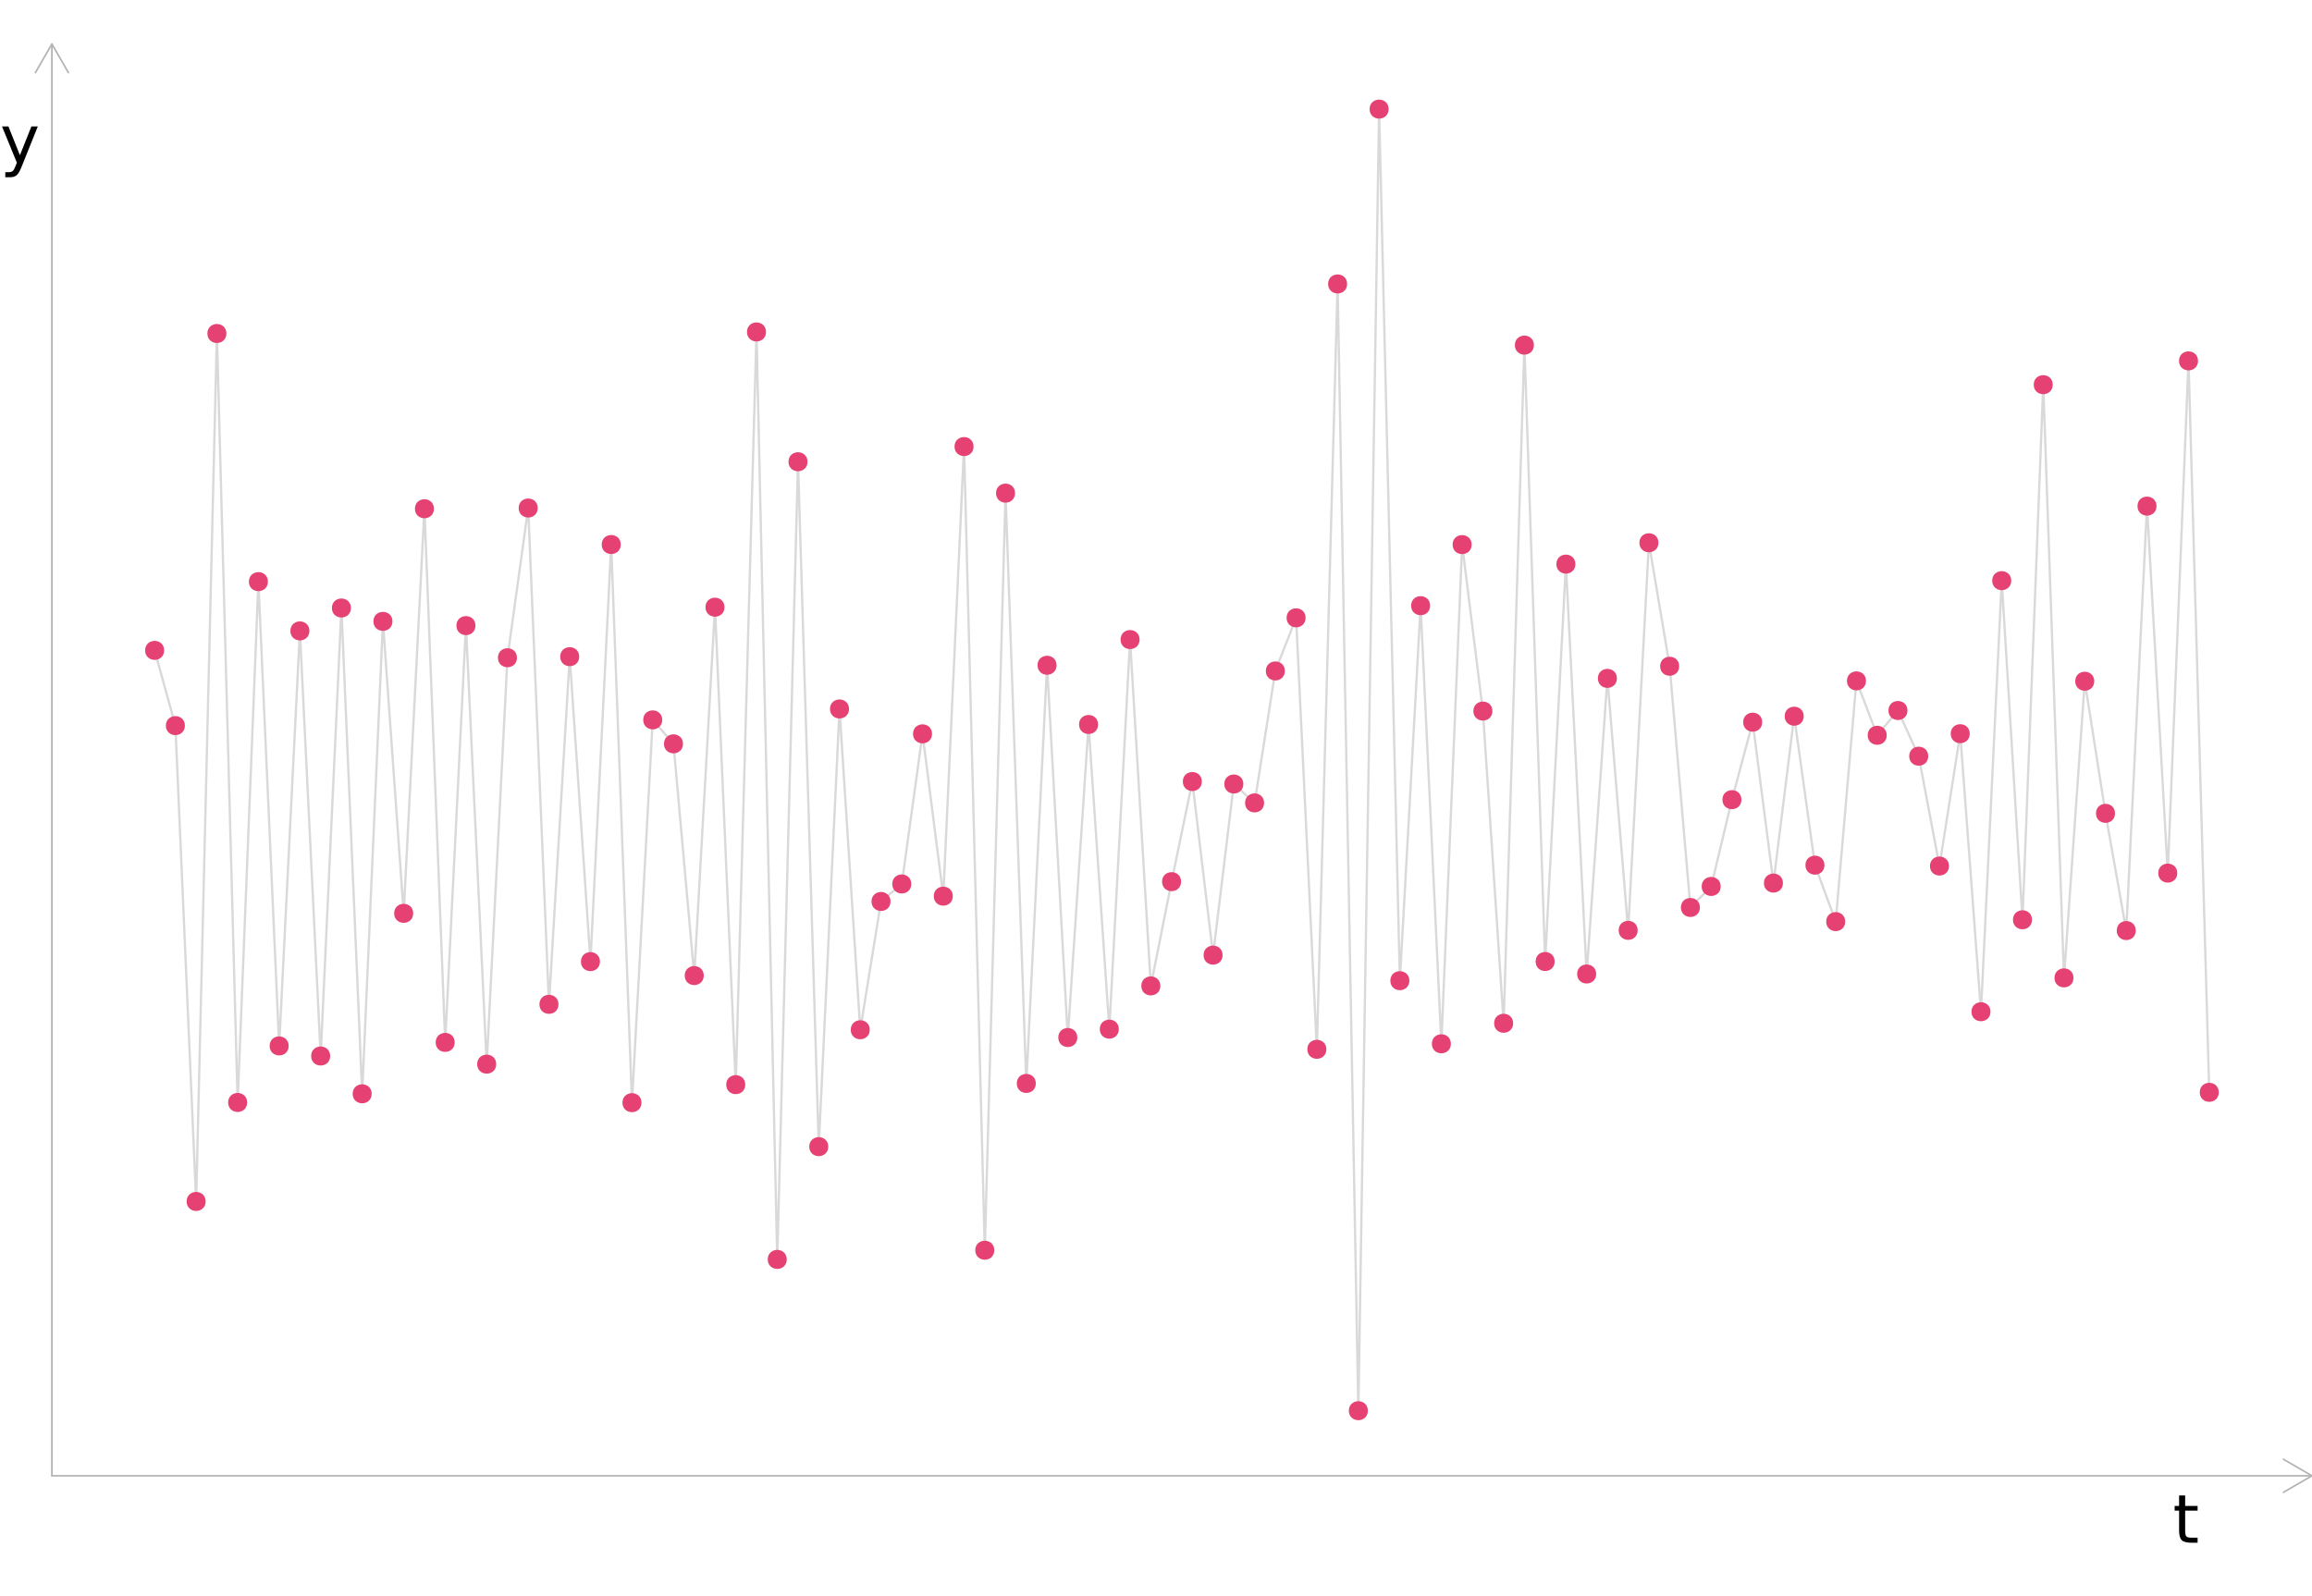 <?xml version="1.0" encoding="UTF-8"?>
<svg xmlns="http://www.w3.org/2000/svg" xmlns:xlink="http://www.w3.org/1999/xlink" width="756pt" height="522pt" viewBox="0 0 756 522" version="1.1">
<defs>
<g>
<symbol overflow="visible" id="glyph0-0">
<path style="stroke:none;" d="M 1.094 3.891 L 1.094 -15.516 L 12.094 -15.516 L 12.094 3.891 Z M 2.328 2.672 L 10.875 2.672 L 10.875 -14.281 L 2.328 -14.281 Z M 2.328 2.672 "/>
</symbol>
<symbol overflow="visible" id="glyph0-1">
<path style="stroke:none;" d="M 4.031 -15.453 L 4.031 -12.031 L 8.094 -12.031 L 8.094 -10.5 L 4.031 -10.5 L 4.031 -3.969 C 4.031 -2.988 4.16 -2.359 4.422 -2.078 C 4.691 -1.797 5.238 -1.656 6.062 -1.656 L 8.094 -1.656 L 8.094 0 L 6.062 0 C 4.539 0 3.488 -0.281 2.906 -0.844 C 2.332 -1.414 2.047 -2.457 2.047 -3.969 L 2.047 -10.5 L 0.594 -10.5 L 0.594 -12.031 L 2.047 -12.031 L 2.047 -15.453 Z M 4.031 -15.453 "/>
</symbol>
<symbol overflow="visible" id="glyph0-2">
<path style="stroke:none;" d="M 7.078 1.125 C 6.516 2.551 5.969 3.484 5.438 3.922 C 4.914 4.359 4.207 4.578 3.312 4.578 L 1.734 4.578 L 1.734 2.922 L 2.906 2.922 C 3.445 2.922 3.867 2.789 4.172 2.531 C 4.473 2.281 4.805 1.672 5.172 0.703 L 5.516 -0.188 L 0.656 -12.031 L 2.75 -12.031 L 6.516 -2.625 L 10.266 -12.031 L 12.359 -12.031 Z M 7.078 1.125 "/>
</symbol>
</g>
</defs>
<g id="surface21">
<rect x="0" y="0" width="756" height="522" style="fill:rgb(100%,100%,100%);fill-opacity:1;stroke:none;"/>
<path style="fill:none;stroke-width:0.747;stroke-linecap:butt;stroke-linejoin:round;stroke:rgb(85.098%,85.098%,85.098%);stroke-opacity:1;stroke-miterlimit:10;" d="M 50.562 212.695 L 57.348 237.297 L 64.137 392.91 L 70.922 109.062 L 77.707 360.539 L 84.492 190.219 L 91.281 342.051 L 98.066 206.324 L 104.852 345.352 L 111.641 198.832 L 118.426 357.707 L 125.211 203.211 L 132 298.691 L 138.785 166.375 L 145.57 340.898 L 152.355 204.594 L 159.145 348.004 L 165.93 215.098 L 172.715 166.141 L 179.504 328.445 L 186.289 214.746 L 193.074 314.48 L 199.859 178.074 L 206.648 360.605 L 213.434 235.426 L 220.219 243.254 L 227.008 319.039 L 233.793 198.57 L 240.578 354.711 L 247.367 108.559 L 254.152 411.863 L 260.938 151.008 L 267.723 374.988 L 274.512 231.852 L 281.297 336.762 L 288.082 294.809 L 294.871 289.086 L 301.656 239.996 L 308.441 293.07 L 315.23 146.043 L 322.016 408.859 L 328.801 161.273 L 335.586 354.316 L 342.375 217.562 L 349.16 339.305 L 355.945 236.93 L 362.734 336.562 L 369.52 209.16 L 376.305 322.426 L 383.094 288.328 L 389.879 255.59 L 396.664 312.355 L 403.449 256.398 L 410.238 262.574 L 417.023 219.426 L 423.809 202.047 L 430.598 343.156 L 437.383 92.859 L 444.168 461.348 L 450.953 35.684 L 457.742 320.715 L 464.527 198.082 L 471.312 341.352 L 478.102 178.102 L 484.887 232.539 L 491.672 334.641 L 498.461 112.863 L 505.246 314.445 L 512.031 184.484 L 518.816 318.527 L 525.605 221.848 L 532.391 304.25 L 539.176 177.5 L 545.965 217.887 L 552.75 296.773 L 559.535 289.895 L 566.324 261.512 L 573.109 236.176 L 579.895 288.793 L 586.68 234.219 L 593.469 282.934 L 600.254 301.398 L 607.039 222.668 L 613.828 240.457 L 620.613 232.359 L 627.398 247.297 L 634.188 283.223 L 640.973 239.949 L 647.758 330.871 L 654.543 189.895 L 661.332 300.793 L 668.117 125.801 L 674.902 319.801 L 681.691 222.785 L 688.477 265.992 L 695.262 304.328 L 702.047 165.516 L 708.836 285.539 L 715.621 118.02 L 722.406 357.223 "/>
<path style="fill-rule:nonzero;fill:rgb(90.196%,25.49%,45.098%);fill-opacity:1;stroke-width:0.709;stroke-linecap:round;stroke-linejoin:round;stroke:rgb(90.196%,25.49%,45.098%);stroke-opacity:1;stroke-miterlimit:10;" d="M 53.316 212.695 C 53.316 216.371 47.809 216.371 47.809 212.695 C 47.809 209.023 53.316 209.023 53.316 212.695 "/>
<path style="fill-rule:nonzero;fill:rgb(90.196%,25.49%,45.098%);fill-opacity:1;stroke-width:0.709;stroke-linecap:round;stroke-linejoin:round;stroke:rgb(90.196%,25.49%,45.098%);stroke-opacity:1;stroke-miterlimit:10;" d="M 60.105 237.297 C 60.105 240.969 54.594 240.969 54.594 237.297 C 54.594 233.625 60.105 233.625 60.105 237.297 "/>
<path style="fill-rule:nonzero;fill:rgb(90.196%,25.49%,45.098%);fill-opacity:1;stroke-width:0.709;stroke-linecap:round;stroke-linejoin:round;stroke:rgb(90.196%,25.49%,45.098%);stroke-opacity:1;stroke-miterlimit:10;" d="M 66.891 392.91 C 66.891 396.586 61.379 396.586 61.379 392.91 C 61.379 389.238 66.891 389.238 66.891 392.91 "/>
<path style="fill-rule:nonzero;fill:rgb(90.196%,25.49%,45.098%);fill-opacity:1;stroke-width:0.709;stroke-linecap:round;stroke-linejoin:round;stroke:rgb(90.196%,25.49%,45.098%);stroke-opacity:1;stroke-miterlimit:10;" d="M 73.676 109.062 C 73.676 112.734 68.168 112.734 68.168 109.062 C 68.168 105.391 73.676 105.391 73.676 109.062 "/>
<path style="fill-rule:nonzero;fill:rgb(90.196%,25.49%,45.098%);fill-opacity:1;stroke-width:0.709;stroke-linecap:round;stroke-linejoin:round;stroke:rgb(90.196%,25.49%,45.098%);stroke-opacity:1;stroke-miterlimit:10;" d="M 80.461 360.539 C 80.461 364.215 74.953 364.215 74.953 360.539 C 74.953 356.867 80.461 356.867 80.461 360.539 "/>
<path style="fill-rule:nonzero;fill:rgb(90.196%,25.49%,45.098%);fill-opacity:1;stroke-width:0.709;stroke-linecap:round;stroke-linejoin:round;stroke:rgb(90.196%,25.49%,45.098%);stroke-opacity:1;stroke-miterlimit:10;" d="M 87.25 190.219 C 87.25 193.891 81.738 193.891 81.738 190.219 C 81.738 186.547 87.25 186.547 87.25 190.219 "/>
<path style="fill-rule:nonzero;fill:rgb(90.196%,25.49%,45.098%);fill-opacity:1;stroke-width:0.709;stroke-linecap:round;stroke-linejoin:round;stroke:rgb(90.196%,25.49%,45.098%);stroke-opacity:1;stroke-miterlimit:10;" d="M 94.035 342.051 C 94.035 345.723 88.523 345.723 88.523 342.051 C 88.523 338.379 94.035 338.379 94.035 342.051 "/>
<path style="fill-rule:nonzero;fill:rgb(90.196%,25.49%,45.098%);fill-opacity:1;stroke-width:0.709;stroke-linecap:round;stroke-linejoin:round;stroke:rgb(90.196%,25.49%,45.098%);stroke-opacity:1;stroke-miterlimit:10;" d="M 100.82 206.324 C 100.82 210 95.312 210 95.312 206.324 C 95.312 202.652 100.82 202.652 100.82 206.324 "/>
<path style="fill-rule:nonzero;fill:rgb(90.196%,25.49%,45.098%);fill-opacity:1;stroke-width:0.709;stroke-linecap:round;stroke-linejoin:round;stroke:rgb(90.196%,25.49%,45.098%);stroke-opacity:1;stroke-miterlimit:10;" d="M 107.609 345.352 C 107.609 349.023 102.098 349.023 102.098 345.352 C 102.098 341.676 107.609 341.676 107.609 345.352 "/>
<path style="fill-rule:nonzero;fill:rgb(90.196%,25.49%,45.098%);fill-opacity:1;stroke-width:0.709;stroke-linecap:round;stroke-linejoin:round;stroke:rgb(90.196%,25.49%,45.098%);stroke-opacity:1;stroke-miterlimit:10;" d="M 114.395 198.832 C 114.395 202.508 108.883 202.508 108.883 198.832 C 108.883 195.16 114.395 195.16 114.395 198.832 "/>
<path style="fill-rule:nonzero;fill:rgb(90.196%,25.49%,45.098%);fill-opacity:1;stroke-width:0.709;stroke-linecap:round;stroke-linejoin:round;stroke:rgb(90.196%,25.49%,45.098%);stroke-opacity:1;stroke-miterlimit:10;" d="M 121.18 357.707 C 121.18 361.383 115.672 361.383 115.672 357.707 C 115.672 354.035 121.18 354.035 121.18 357.707 "/>
<path style="fill-rule:nonzero;fill:rgb(90.196%,25.49%,45.098%);fill-opacity:1;stroke-width:0.709;stroke-linecap:round;stroke-linejoin:round;stroke:rgb(90.196%,25.49%,45.098%);stroke-opacity:1;stroke-miterlimit:10;" d="M 127.969 203.211 C 127.969 206.883 122.457 206.883 122.457 203.211 C 122.457 199.535 127.969 199.535 127.969 203.211 "/>
<path style="fill-rule:nonzero;fill:rgb(90.196%,25.49%,45.098%);fill-opacity:1;stroke-width:0.709;stroke-linecap:round;stroke-linejoin:round;stroke:rgb(90.196%,25.49%,45.098%);stroke-opacity:1;stroke-miterlimit:10;" d="M 134.754 298.691 C 134.754 302.363 129.242 302.363 129.242 298.691 C 129.242 295.02 134.754 295.02 134.754 298.691 "/>
<path style="fill-rule:nonzero;fill:rgb(90.196%,25.49%,45.098%);fill-opacity:1;stroke-width:0.709;stroke-linecap:round;stroke-linejoin:round;stroke:rgb(90.196%,25.49%,45.098%);stroke-opacity:1;stroke-miterlimit:10;" d="M 141.539 166.375 C 141.539 170.051 136.031 170.051 136.031 166.375 C 136.031 162.703 141.539 162.703 141.539 166.375 "/>
<path style="fill-rule:nonzero;fill:rgb(90.196%,25.49%,45.098%);fill-opacity:1;stroke-width:0.709;stroke-linecap:round;stroke-linejoin:round;stroke:rgb(90.196%,25.49%,45.098%);stroke-opacity:1;stroke-miterlimit:10;" d="M 148.324 340.898 C 148.324 344.57 142.816 344.57 142.816 340.898 C 142.816 337.223 148.324 337.223 148.324 340.898 "/>
<path style="fill-rule:nonzero;fill:rgb(90.196%,25.49%,45.098%);fill-opacity:1;stroke-width:0.709;stroke-linecap:round;stroke-linejoin:round;stroke:rgb(90.196%,25.49%,45.098%);stroke-opacity:1;stroke-miterlimit:10;" d="M 155.113 204.594 C 155.113 208.27 149.602 208.27 149.602 204.594 C 149.602 200.922 155.113 200.922 155.113 204.594 "/>
<path style="fill-rule:nonzero;fill:rgb(90.196%,25.49%,45.098%);fill-opacity:1;stroke-width:0.709;stroke-linecap:round;stroke-linejoin:round;stroke:rgb(90.196%,25.49%,45.098%);stroke-opacity:1;stroke-miterlimit:10;" d="M 161.898 348.004 C 161.898 351.68 156.387 351.68 156.387 348.004 C 156.387 344.332 161.898 344.332 161.898 348.004 "/>
<path style="fill-rule:nonzero;fill:rgb(90.196%,25.49%,45.098%);fill-opacity:1;stroke-width:0.709;stroke-linecap:round;stroke-linejoin:round;stroke:rgb(90.196%,25.49%,45.098%);stroke-opacity:1;stroke-miterlimit:10;" d="M 168.684 215.098 C 168.684 218.773 163.176 218.773 163.176 215.098 C 163.176 211.426 168.684 211.426 168.684 215.098 "/>
<path style="fill-rule:nonzero;fill:rgb(90.196%,25.49%,45.098%);fill-opacity:1;stroke-width:0.709;stroke-linecap:round;stroke-linejoin:round;stroke:rgb(90.196%,25.49%,45.098%);stroke-opacity:1;stroke-miterlimit:10;" d="M 175.473 166.141 C 175.473 169.812 169.961 169.812 169.961 166.141 C 169.961 162.465 175.473 162.465 175.473 166.141 "/>
<path style="fill-rule:nonzero;fill:rgb(90.196%,25.49%,45.098%);fill-opacity:1;stroke-width:0.709;stroke-linecap:round;stroke-linejoin:round;stroke:rgb(90.196%,25.49%,45.098%);stroke-opacity:1;stroke-miterlimit:10;" d="M 182.258 328.445 C 182.258 332.121 176.746 332.121 176.746 328.445 C 176.746 324.773 182.258 324.773 182.258 328.445 "/>
<path style="fill-rule:nonzero;fill:rgb(90.196%,25.49%,45.098%);fill-opacity:1;stroke-width:0.709;stroke-linecap:round;stroke-linejoin:round;stroke:rgb(90.196%,25.49%,45.098%);stroke-opacity:1;stroke-miterlimit:10;" d="M 189.043 214.746 C 189.043 218.418 183.535 218.418 183.535 214.746 C 183.535 211.074 189.043 211.074 189.043 214.746 "/>
<path style="fill-rule:nonzero;fill:rgb(90.196%,25.49%,45.098%);fill-opacity:1;stroke-width:0.709;stroke-linecap:round;stroke-linejoin:round;stroke:rgb(90.196%,25.49%,45.098%);stroke-opacity:1;stroke-miterlimit:10;" d="M 195.828 314.48 C 195.828 318.152 190.32 318.152 190.32 314.48 C 190.32 310.805 195.828 310.805 195.828 314.48 "/>
<path style="fill-rule:nonzero;fill:rgb(90.196%,25.49%,45.098%);fill-opacity:1;stroke-width:0.709;stroke-linecap:round;stroke-linejoin:round;stroke:rgb(90.196%,25.49%,45.098%);stroke-opacity:1;stroke-miterlimit:10;" d="M 202.617 178.074 C 202.617 181.746 197.105 181.746 197.105 178.074 C 197.105 174.398 202.617 174.398 202.617 178.074 "/>
<path style="fill-rule:nonzero;fill:rgb(90.196%,25.49%,45.098%);fill-opacity:1;stroke-width:0.709;stroke-linecap:round;stroke-linejoin:round;stroke:rgb(90.196%,25.49%,45.098%);stroke-opacity:1;stroke-miterlimit:10;" d="M 209.402 360.605 C 209.402 364.277 203.891 364.277 203.891 360.605 C 203.891 356.93 209.402 356.93 209.402 360.605 "/>
<path style="fill-rule:nonzero;fill:rgb(90.196%,25.49%,45.098%);fill-opacity:1;stroke-width:0.709;stroke-linecap:round;stroke-linejoin:round;stroke:rgb(90.196%,25.49%,45.098%);stroke-opacity:1;stroke-miterlimit:10;" d="M 216.188 235.426 C 216.188 239.098 210.68 239.098 210.68 235.426 C 210.68 231.75 216.188 231.75 216.188 235.426 "/>
<path style="fill-rule:nonzero;fill:rgb(90.196%,25.49%,45.098%);fill-opacity:1;stroke-width:0.709;stroke-linecap:round;stroke-linejoin:round;stroke:rgb(90.196%,25.49%,45.098%);stroke-opacity:1;stroke-miterlimit:10;" d="M 222.977 243.254 C 222.977 246.926 217.465 246.926 217.465 243.254 C 217.465 239.582 222.977 239.582 222.977 243.254 "/>
<path style="fill-rule:nonzero;fill:rgb(90.196%,25.49%,45.098%);fill-opacity:1;stroke-width:0.709;stroke-linecap:round;stroke-linejoin:round;stroke:rgb(90.196%,25.49%,45.098%);stroke-opacity:1;stroke-miterlimit:10;" d="M 229.762 319.039 C 229.762 322.715 224.25 322.715 224.25 319.039 C 224.25 315.367 229.762 315.367 229.762 319.039 "/>
<path style="fill-rule:nonzero;fill:rgb(90.196%,25.49%,45.098%);fill-opacity:1;stroke-width:0.709;stroke-linecap:round;stroke-linejoin:round;stroke:rgb(90.196%,25.49%,45.098%);stroke-opacity:1;stroke-miterlimit:10;" d="M 236.547 198.57 C 236.547 202.242 231.039 202.242 231.039 198.57 C 231.039 194.895 236.547 194.895 236.547 198.57 "/>
<path style="fill-rule:nonzero;fill:rgb(90.196%,25.49%,45.098%);fill-opacity:1;stroke-width:0.709;stroke-linecap:round;stroke-linejoin:round;stroke:rgb(90.196%,25.49%,45.098%);stroke-opacity:1;stroke-miterlimit:10;" d="M 243.336 354.711 C 243.336 358.383 237.824 358.383 237.824 354.711 C 237.824 351.039 243.336 351.039 243.336 354.711 "/>
<path style="fill-rule:nonzero;fill:rgb(90.196%,25.49%,45.098%);fill-opacity:1;stroke-width:0.709;stroke-linecap:round;stroke-linejoin:round;stroke:rgb(90.196%,25.49%,45.098%);stroke-opacity:1;stroke-miterlimit:10;" d="M 250.121 108.559 C 250.121 112.23 244.609 112.23 244.609 108.559 C 244.609 104.887 250.121 104.887 250.121 108.559 "/>
<path style="fill-rule:nonzero;fill:rgb(90.196%,25.49%,45.098%);fill-opacity:1;stroke-width:0.709;stroke-linecap:round;stroke-linejoin:round;stroke:rgb(90.196%,25.49%,45.098%);stroke-opacity:1;stroke-miterlimit:10;" d="M 256.906 411.863 C 256.906 415.539 251.398 415.539 251.398 411.863 C 251.398 408.191 256.906 408.191 256.906 411.863 "/>
<path style="fill-rule:nonzero;fill:rgb(90.196%,25.49%,45.098%);fill-opacity:1;stroke-width:0.709;stroke-linecap:round;stroke-linejoin:round;stroke:rgb(90.196%,25.49%,45.098%);stroke-opacity:1;stroke-miterlimit:10;" d="M 263.691 151.008 C 263.691 154.68 258.184 154.68 258.184 151.008 C 258.184 147.332 263.691 147.332 263.691 151.008 "/>
<path style="fill-rule:nonzero;fill:rgb(90.196%,25.49%,45.098%);fill-opacity:1;stroke-width:0.709;stroke-linecap:round;stroke-linejoin:round;stroke:rgb(90.196%,25.49%,45.098%);stroke-opacity:1;stroke-miterlimit:10;" d="M 270.48 374.988 C 270.48 378.664 264.969 378.664 264.969 374.988 C 264.969 371.316 270.48 371.316 270.48 374.988 "/>
<path style="fill-rule:nonzero;fill:rgb(90.196%,25.49%,45.098%);fill-opacity:1;stroke-width:0.709;stroke-linecap:round;stroke-linejoin:round;stroke:rgb(90.196%,25.49%,45.098%);stroke-opacity:1;stroke-miterlimit:10;" d="M 277.266 231.852 C 277.266 235.523 271.754 235.523 271.754 231.852 C 271.754 228.18 277.266 228.18 277.266 231.852 "/>
<path style="fill-rule:nonzero;fill:rgb(90.196%,25.49%,45.098%);fill-opacity:1;stroke-width:0.709;stroke-linecap:round;stroke-linejoin:round;stroke:rgb(90.196%,25.49%,45.098%);stroke-opacity:1;stroke-miterlimit:10;" d="M 284.051 336.762 C 284.051 340.434 278.543 340.434 278.543 336.762 C 278.543 333.09 284.051 333.09 284.051 336.762 "/>
<path style="fill-rule:nonzero;fill:rgb(90.196%,25.49%,45.098%);fill-opacity:1;stroke-width:0.709;stroke-linecap:round;stroke-linejoin:round;stroke:rgb(90.196%,25.49%,45.098%);stroke-opacity:1;stroke-miterlimit:10;" d="M 290.84 294.809 C 290.84 298.48 285.328 298.48 285.328 294.809 C 285.328 291.133 290.84 291.133 290.84 294.809 "/>
<path style="fill-rule:nonzero;fill:rgb(90.196%,25.49%,45.098%);fill-opacity:1;stroke-width:0.709;stroke-linecap:round;stroke-linejoin:round;stroke:rgb(90.196%,25.49%,45.098%);stroke-opacity:1;stroke-miterlimit:10;" d="M 297.625 289.086 C 297.625 292.758 292.113 292.758 292.113 289.086 C 292.113 285.414 297.625 285.414 297.625 289.086 "/>
<path style="fill-rule:nonzero;fill:rgb(90.196%,25.49%,45.098%);fill-opacity:1;stroke-width:0.709;stroke-linecap:round;stroke-linejoin:round;stroke:rgb(90.196%,25.49%,45.098%);stroke-opacity:1;stroke-miterlimit:10;" d="M 304.41 239.996 C 304.41 243.668 298.902 243.668 298.902 239.996 C 298.902 236.32 304.41 236.32 304.41 239.996 "/>
<path style="fill-rule:nonzero;fill:rgb(90.196%,25.49%,45.098%);fill-opacity:1;stroke-width:0.709;stroke-linecap:round;stroke-linejoin:round;stroke:rgb(90.196%,25.49%,45.098%);stroke-opacity:1;stroke-miterlimit:10;" d="M 311.199 293.07 C 311.199 296.742 305.688 296.742 305.688 293.07 C 305.688 289.395 311.199 289.395 311.199 293.07 "/>
<path style="fill-rule:nonzero;fill:rgb(90.196%,25.49%,45.098%);fill-opacity:1;stroke-width:0.709;stroke-linecap:round;stroke-linejoin:round;stroke:rgb(90.196%,25.49%,45.098%);stroke-opacity:1;stroke-miterlimit:10;" d="M 317.984 146.043 C 317.984 149.715 312.473 149.715 312.473 146.043 C 312.473 142.371 317.984 142.371 317.984 146.043 "/>
<path style="fill-rule:nonzero;fill:rgb(90.196%,25.49%,45.098%);fill-opacity:1;stroke-width:0.709;stroke-linecap:round;stroke-linejoin:round;stroke:rgb(90.196%,25.49%,45.098%);stroke-opacity:1;stroke-miterlimit:10;" d="M 324.77 408.859 C 324.77 412.535 319.262 412.535 319.262 408.859 C 319.262 405.188 324.77 405.188 324.77 408.859 "/>
<path style="fill-rule:nonzero;fill:rgb(90.196%,25.49%,45.098%);fill-opacity:1;stroke-width:0.709;stroke-linecap:round;stroke-linejoin:round;stroke:rgb(90.196%,25.49%,45.098%);stroke-opacity:1;stroke-miterlimit:10;" d="M 331.555 161.273 C 331.555 164.945 326.047 164.945 326.047 161.273 C 326.047 157.598 331.555 157.598 331.555 161.273 "/>
<path style="fill-rule:nonzero;fill:rgb(90.196%,25.49%,45.098%);fill-opacity:1;stroke-width:0.709;stroke-linecap:round;stroke-linejoin:round;stroke:rgb(90.196%,25.49%,45.098%);stroke-opacity:1;stroke-miterlimit:10;" d="M 338.344 354.316 C 338.344 357.992 332.832 357.992 332.832 354.316 C 332.832 350.645 338.344 350.645 338.344 354.316 "/>
<path style="fill-rule:nonzero;fill:rgb(90.196%,25.49%,45.098%);fill-opacity:1;stroke-width:0.709;stroke-linecap:round;stroke-linejoin:round;stroke:rgb(90.196%,25.49%,45.098%);stroke-opacity:1;stroke-miterlimit:10;" d="M 345.129 217.562 C 345.129 221.234 339.617 221.234 339.617 217.562 C 339.617 213.891 345.129 213.891 345.129 217.562 "/>
<path style="fill-rule:nonzero;fill:rgb(90.196%,25.49%,45.098%);fill-opacity:1;stroke-width:0.709;stroke-linecap:round;stroke-linejoin:round;stroke:rgb(90.196%,25.49%,45.098%);stroke-opacity:1;stroke-miterlimit:10;" d="M 351.914 339.305 C 351.914 342.977 346.406 342.977 346.406 339.305 C 346.406 335.629 351.914 335.629 351.914 339.305 "/>
<path style="fill-rule:nonzero;fill:rgb(90.196%,25.49%,45.098%);fill-opacity:1;stroke-width:0.709;stroke-linecap:round;stroke-linejoin:round;stroke:rgb(90.196%,25.49%,45.098%);stroke-opacity:1;stroke-miterlimit:10;" d="M 358.703 236.93 C 358.703 240.602 353.191 240.602 353.191 236.93 C 353.191 233.258 358.703 233.258 358.703 236.93 "/>
<path style="fill-rule:nonzero;fill:rgb(90.196%,25.49%,45.098%);fill-opacity:1;stroke-width:0.709;stroke-linecap:round;stroke-linejoin:round;stroke:rgb(90.196%,25.49%,45.098%);stroke-opacity:1;stroke-miterlimit:10;" d="M 365.488 336.562 C 365.488 340.238 359.977 340.238 359.977 336.562 C 359.977 332.891 365.488 332.891 365.488 336.562 "/>
<path style="fill-rule:nonzero;fill:rgb(90.196%,25.49%,45.098%);fill-opacity:1;stroke-width:0.709;stroke-linecap:round;stroke-linejoin:round;stroke:rgb(90.196%,25.49%,45.098%);stroke-opacity:1;stroke-miterlimit:10;" d="M 372.273 209.16 C 372.273 212.832 366.766 212.832 366.766 209.16 C 366.766 205.484 372.273 205.484 372.273 209.16 "/>
<path style="fill-rule:nonzero;fill:rgb(90.196%,25.49%,45.098%);fill-opacity:1;stroke-width:0.709;stroke-linecap:round;stroke-linejoin:round;stroke:rgb(90.196%,25.49%,45.098%);stroke-opacity:1;stroke-miterlimit:10;" d="M 379.062 322.426 C 379.062 326.098 373.551 326.098 373.551 322.426 C 373.551 318.75 379.062 318.75 379.062 322.426 "/>
<path style="fill-rule:nonzero;fill:rgb(90.196%,25.49%,45.098%);fill-opacity:1;stroke-width:0.709;stroke-linecap:round;stroke-linejoin:round;stroke:rgb(90.196%,25.49%,45.098%);stroke-opacity:1;stroke-miterlimit:10;" d="M 385.848 288.328 C 385.848 292.004 380.336 292.004 380.336 288.328 C 380.336 284.656 385.848 284.656 385.848 288.328 "/>
<path style="fill-rule:nonzero;fill:rgb(90.196%,25.49%,45.098%);fill-opacity:1;stroke-width:0.709;stroke-linecap:round;stroke-linejoin:round;stroke:rgb(90.196%,25.49%,45.098%);stroke-opacity:1;stroke-miterlimit:10;" d="M 392.633 255.59 C 392.633 259.262 387.125 259.262 387.125 255.59 C 387.125 251.914 392.633 251.914 392.633 255.59 "/>
<path style="fill-rule:nonzero;fill:rgb(90.196%,25.49%,45.098%);fill-opacity:1;stroke-width:0.709;stroke-linecap:round;stroke-linejoin:round;stroke:rgb(90.196%,25.49%,45.098%);stroke-opacity:1;stroke-miterlimit:10;" d="M 399.418 312.355 C 399.418 316.027 393.91 316.027 393.91 312.355 C 393.91 308.684 399.418 308.684 399.418 312.355 "/>
<path style="fill-rule:nonzero;fill:rgb(90.196%,25.49%,45.098%);fill-opacity:1;stroke-width:0.709;stroke-linecap:round;stroke-linejoin:round;stroke:rgb(90.196%,25.49%,45.098%);stroke-opacity:1;stroke-miterlimit:10;" d="M 406.207 256.398 C 406.207 260.07 400.695 260.07 400.695 256.398 C 400.695 252.723 406.207 252.723 406.207 256.398 "/>
<path style="fill-rule:nonzero;fill:rgb(90.196%,25.49%,45.098%);fill-opacity:1;stroke-width:0.709;stroke-linecap:round;stroke-linejoin:round;stroke:rgb(90.196%,25.49%,45.098%);stroke-opacity:1;stroke-miterlimit:10;" d="M 412.992 262.574 C 412.992 266.246 407.48 266.246 407.48 262.574 C 407.48 258.902 412.992 258.902 412.992 262.574 "/>
<path style="fill-rule:nonzero;fill:rgb(90.196%,25.49%,45.098%);fill-opacity:1;stroke-width:0.709;stroke-linecap:round;stroke-linejoin:round;stroke:rgb(90.196%,25.49%,45.098%);stroke-opacity:1;stroke-miterlimit:10;" d="M 419.777 219.426 C 419.777 223.098 414.27 223.098 414.27 219.426 C 414.27 215.754 419.777 215.754 419.777 219.426 "/>
<path style="fill-rule:nonzero;fill:rgb(90.196%,25.49%,45.098%);fill-opacity:1;stroke-width:0.709;stroke-linecap:round;stroke-linejoin:round;stroke:rgb(90.196%,25.49%,45.098%);stroke-opacity:1;stroke-miterlimit:10;" d="M 426.566 202.047 C 426.566 205.719 421.055 205.719 421.055 202.047 C 421.055 198.371 426.566 198.371 426.566 202.047 "/>
<path style="fill-rule:nonzero;fill:rgb(90.196%,25.49%,45.098%);fill-opacity:1;stroke-width:0.709;stroke-linecap:round;stroke-linejoin:round;stroke:rgb(90.196%,25.49%,45.098%);stroke-opacity:1;stroke-miterlimit:10;" d="M 433.352 343.156 C 433.352 346.828 427.84 346.828 427.84 343.156 C 427.84 339.484 433.352 339.484 433.352 343.156 "/>
<path style="fill-rule:nonzero;fill:rgb(90.196%,25.49%,45.098%);fill-opacity:1;stroke-width:0.709;stroke-linecap:round;stroke-linejoin:round;stroke:rgb(90.196%,25.49%,45.098%);stroke-opacity:1;stroke-miterlimit:10;" d="M 440.137 92.859 C 440.137 96.531 434.629 96.531 434.629 92.859 C 434.629 89.188 440.137 89.188 440.137 92.859 "/>
<path style="fill-rule:nonzero;fill:rgb(90.196%,25.49%,45.098%);fill-opacity:1;stroke-width:0.709;stroke-linecap:round;stroke-linejoin:round;stroke:rgb(90.196%,25.49%,45.098%);stroke-opacity:1;stroke-miterlimit:10;" d="M 446.922 461.348 C 446.922 465.02 441.414 465.02 441.414 461.348 C 441.414 457.672 446.922 457.672 446.922 461.348 "/>
<path style="fill-rule:nonzero;fill:rgb(90.196%,25.49%,45.098%);fill-opacity:1;stroke-width:0.709;stroke-linecap:round;stroke-linejoin:round;stroke:rgb(90.196%,25.49%,45.098%);stroke-opacity:1;stroke-miterlimit:10;" d="M 453.711 35.684 C 453.711 39.355 448.199 39.355 448.199 35.684 C 448.199 32.012 453.711 32.012 453.711 35.684 "/>
<path style="fill-rule:nonzero;fill:rgb(90.196%,25.49%,45.098%);fill-opacity:1;stroke-width:0.709;stroke-linecap:round;stroke-linejoin:round;stroke:rgb(90.196%,25.49%,45.098%);stroke-opacity:1;stroke-miterlimit:10;" d="M 460.496 320.715 C 460.496 324.387 454.984 324.387 454.984 320.715 C 454.984 317.039 460.496 317.039 460.496 320.715 "/>
<path style="fill-rule:nonzero;fill:rgb(90.196%,25.49%,45.098%);fill-opacity:1;stroke-width:0.709;stroke-linecap:round;stroke-linejoin:round;stroke:rgb(90.196%,25.49%,45.098%);stroke-opacity:1;stroke-miterlimit:10;" d="M 467.281 198.082 C 467.281 201.754 461.773 201.754 461.773 198.082 C 461.773 194.406 467.281 194.406 467.281 198.082 "/>
<path style="fill-rule:nonzero;fill:rgb(90.196%,25.49%,45.098%);fill-opacity:1;stroke-width:0.709;stroke-linecap:round;stroke-linejoin:round;stroke:rgb(90.196%,25.49%,45.098%);stroke-opacity:1;stroke-miterlimit:10;" d="M 474.07 341.352 C 474.07 345.023 468.559 345.023 468.559 341.352 C 468.559 337.676 474.07 337.676 474.07 341.352 "/>
<path style="fill-rule:nonzero;fill:rgb(90.196%,25.49%,45.098%);fill-opacity:1;stroke-width:0.709;stroke-linecap:round;stroke-linejoin:round;stroke:rgb(90.196%,25.49%,45.098%);stroke-opacity:1;stroke-miterlimit:10;" d="M 480.855 178.102 C 480.855 181.773 475.344 181.773 475.344 178.102 C 475.344 174.426 480.855 174.426 480.855 178.102 "/>
<path style="fill-rule:nonzero;fill:rgb(90.196%,25.49%,45.098%);fill-opacity:1;stroke-width:0.709;stroke-linecap:round;stroke-linejoin:round;stroke:rgb(90.196%,25.49%,45.098%);stroke-opacity:1;stroke-miterlimit:10;" d="M 487.641 232.539 C 487.641 236.215 482.133 236.215 482.133 232.539 C 482.133 228.867 487.641 228.867 487.641 232.539 "/>
<path style="fill-rule:nonzero;fill:rgb(90.196%,25.49%,45.098%);fill-opacity:1;stroke-width:0.709;stroke-linecap:round;stroke-linejoin:round;stroke:rgb(90.196%,25.49%,45.098%);stroke-opacity:1;stroke-miterlimit:10;" d="M 494.43 334.641 C 494.43 338.312 488.918 338.312 488.918 334.641 C 488.918 330.965 494.43 330.965 494.43 334.641 "/>
<path style="fill-rule:nonzero;fill:rgb(90.196%,25.49%,45.098%);fill-opacity:1;stroke-width:0.709;stroke-linecap:round;stroke-linejoin:round;stroke:rgb(90.196%,25.49%,45.098%);stroke-opacity:1;stroke-miterlimit:10;" d="M 501.215 112.863 C 501.215 116.535 495.703 116.535 495.703 112.863 C 495.703 109.188 501.215 109.188 501.215 112.863 "/>
<path style="fill-rule:nonzero;fill:rgb(90.196%,25.49%,45.098%);fill-opacity:1;stroke-width:0.709;stroke-linecap:round;stroke-linejoin:round;stroke:rgb(90.196%,25.49%,45.098%);stroke-opacity:1;stroke-miterlimit:10;" d="M 508 314.445 C 508 318.117 502.492 318.117 502.492 314.445 C 502.492 310.77 508 310.77 508 314.445 "/>
<path style="fill-rule:nonzero;fill:rgb(90.196%,25.49%,45.098%);fill-opacity:1;stroke-width:0.709;stroke-linecap:round;stroke-linejoin:round;stroke:rgb(90.196%,25.49%,45.098%);stroke-opacity:1;stroke-miterlimit:10;" d="M 514.785 184.484 C 514.785 188.156 509.277 188.156 509.277 184.484 C 509.277 180.812 514.785 180.812 514.785 184.484 "/>
<path style="fill-rule:nonzero;fill:rgb(90.196%,25.49%,45.098%);fill-opacity:1;stroke-width:0.709;stroke-linecap:round;stroke-linejoin:round;stroke:rgb(90.196%,25.49%,45.098%);stroke-opacity:1;stroke-miterlimit:10;" d="M 521.574 318.527 C 521.574 322.203 516.062 322.203 516.062 318.527 C 516.062 314.855 521.574 314.855 521.574 318.527 "/>
<path style="fill-rule:nonzero;fill:rgb(90.196%,25.49%,45.098%);fill-opacity:1;stroke-width:0.709;stroke-linecap:round;stroke-linejoin:round;stroke:rgb(90.196%,25.49%,45.098%);stroke-opacity:1;stroke-miterlimit:10;" d="M 528.359 221.848 C 528.359 225.523 522.848 225.523 522.848 221.848 C 522.848 218.176 528.359 218.176 528.359 221.848 "/>
<path style="fill-rule:nonzero;fill:rgb(90.196%,25.49%,45.098%);fill-opacity:1;stroke-width:0.709;stroke-linecap:round;stroke-linejoin:round;stroke:rgb(90.196%,25.49%,45.098%);stroke-opacity:1;stroke-miterlimit:10;" d="M 535.145 304.25 C 535.145 307.926 529.637 307.926 529.637 304.25 C 529.637 300.578 535.145 300.578 535.145 304.25 "/>
<path style="fill-rule:nonzero;fill:rgb(90.196%,25.49%,45.098%);fill-opacity:1;stroke-width:0.709;stroke-linecap:round;stroke-linejoin:round;stroke:rgb(90.196%,25.49%,45.098%);stroke-opacity:1;stroke-miterlimit:10;" d="M 541.934 177.5 C 541.934 181.172 536.422 181.172 536.422 177.5 C 536.422 173.828 541.934 173.828 541.934 177.5 "/>
<path style="fill-rule:nonzero;fill:rgb(90.196%,25.49%,45.098%);fill-opacity:1;stroke-width:0.709;stroke-linecap:round;stroke-linejoin:round;stroke:rgb(90.196%,25.49%,45.098%);stroke-opacity:1;stroke-miterlimit:10;" d="M 548.719 217.887 C 548.719 221.559 543.207 221.559 543.207 217.887 C 543.207 214.211 548.719 214.211 548.719 217.887 "/>
<path style="fill-rule:nonzero;fill:rgb(90.196%,25.49%,45.098%);fill-opacity:1;stroke-width:0.709;stroke-linecap:round;stroke-linejoin:round;stroke:rgb(90.196%,25.49%,45.098%);stroke-opacity:1;stroke-miterlimit:10;" d="M 555.504 296.773 C 555.504 300.445 549.996 300.445 549.996 296.773 C 549.996 293.098 555.504 293.098 555.504 296.773 "/>
<path style="fill-rule:nonzero;fill:rgb(90.196%,25.49%,45.098%);fill-opacity:1;stroke-width:0.709;stroke-linecap:round;stroke-linejoin:round;stroke:rgb(90.196%,25.49%,45.098%);stroke-opacity:1;stroke-miterlimit:10;" d="M 562.293 289.895 C 562.293 293.566 556.781 293.566 556.781 289.895 C 556.781 286.219 562.293 286.219 562.293 289.895 "/>
<path style="fill-rule:nonzero;fill:rgb(90.196%,25.49%,45.098%);fill-opacity:1;stroke-width:0.709;stroke-linecap:round;stroke-linejoin:round;stroke:rgb(90.196%,25.49%,45.098%);stroke-opacity:1;stroke-miterlimit:10;" d="M 569.078 261.512 C 569.078 265.188 563.566 265.188 563.566 261.512 C 563.566 257.84 569.078 257.84 569.078 261.512 "/>
<path style="fill-rule:nonzero;fill:rgb(90.196%,25.49%,45.098%);fill-opacity:1;stroke-width:0.709;stroke-linecap:round;stroke-linejoin:round;stroke:rgb(90.196%,25.49%,45.098%);stroke-opacity:1;stroke-miterlimit:10;" d="M 575.863 236.176 C 575.863 239.848 570.355 239.848 570.355 236.176 C 570.355 232.5 575.863 232.5 575.863 236.176 "/>
<path style="fill-rule:nonzero;fill:rgb(90.196%,25.49%,45.098%);fill-opacity:1;stroke-width:0.709;stroke-linecap:round;stroke-linejoin:round;stroke:rgb(90.196%,25.49%,45.098%);stroke-opacity:1;stroke-miterlimit:10;" d="M 582.648 288.793 C 582.648 292.469 577.141 292.469 577.141 288.793 C 577.141 285.121 582.648 285.121 582.648 288.793 "/>
<path style="fill-rule:nonzero;fill:rgb(90.196%,25.49%,45.098%);fill-opacity:1;stroke-width:0.709;stroke-linecap:round;stroke-linejoin:round;stroke:rgb(90.196%,25.49%,45.098%);stroke-opacity:1;stroke-miterlimit:10;" d="M 589.438 234.219 C 589.438 237.895 583.926 237.895 583.926 234.219 C 583.926 230.547 589.438 230.547 589.438 234.219 "/>
<path style="fill-rule:nonzero;fill:rgb(90.196%,25.49%,45.098%);fill-opacity:1;stroke-width:0.709;stroke-linecap:round;stroke-linejoin:round;stroke:rgb(90.196%,25.49%,45.098%);stroke-opacity:1;stroke-miterlimit:10;" d="M 596.223 282.934 C 596.223 286.605 590.711 286.605 590.711 282.934 C 590.711 279.258 596.223 279.258 596.223 282.934 "/>
<path style="fill-rule:nonzero;fill:rgb(90.196%,25.49%,45.098%);fill-opacity:1;stroke-width:0.709;stroke-linecap:round;stroke-linejoin:round;stroke:rgb(90.196%,25.49%,45.098%);stroke-opacity:1;stroke-miterlimit:10;" d="M 603.008 301.398 C 603.008 305.07 597.5 305.07 597.5 301.398 C 597.5 297.723 603.008 297.723 603.008 301.398 "/>
<path style="fill-rule:nonzero;fill:rgb(90.196%,25.49%,45.098%);fill-opacity:1;stroke-width:0.709;stroke-linecap:round;stroke-linejoin:round;stroke:rgb(90.196%,25.49%,45.098%);stroke-opacity:1;stroke-miterlimit:10;" d="M 609.797 222.668 C 609.797 226.344 604.285 226.344 604.285 222.668 C 604.285 218.996 609.797 218.996 609.797 222.668 "/>
<path style="fill-rule:nonzero;fill:rgb(90.196%,25.49%,45.098%);fill-opacity:1;stroke-width:0.709;stroke-linecap:round;stroke-linejoin:round;stroke:rgb(90.196%,25.49%,45.098%);stroke-opacity:1;stroke-miterlimit:10;" d="M 616.582 240.457 C 616.582 244.133 611.07 244.133 611.07 240.457 C 611.07 236.785 616.582 236.785 616.582 240.457 "/>
<path style="fill-rule:nonzero;fill:rgb(90.196%,25.49%,45.098%);fill-opacity:1;stroke-width:0.709;stroke-linecap:round;stroke-linejoin:round;stroke:rgb(90.196%,25.49%,45.098%);stroke-opacity:1;stroke-miterlimit:10;" d="M 623.367 232.359 C 623.367 236.031 617.859 236.031 617.859 232.359 C 617.859 228.684 623.367 228.684 623.367 232.359 "/>
<path style="fill-rule:nonzero;fill:rgb(90.196%,25.49%,45.098%);fill-opacity:1;stroke-width:0.709;stroke-linecap:round;stroke-linejoin:round;stroke:rgb(90.196%,25.49%,45.098%);stroke-opacity:1;stroke-miterlimit:10;" d="M 630.156 247.297 C 630.156 250.969 624.645 250.969 624.645 247.297 C 624.645 243.625 630.156 243.625 630.156 247.297 "/>
<path style="fill-rule:nonzero;fill:rgb(90.196%,25.49%,45.098%);fill-opacity:1;stroke-width:0.709;stroke-linecap:round;stroke-linejoin:round;stroke:rgb(90.196%,25.49%,45.098%);stroke-opacity:1;stroke-miterlimit:10;" d="M 636.941 283.223 C 636.941 286.898 631.43 286.898 631.43 283.223 C 631.43 279.551 636.941 279.551 636.941 283.223 "/>
<path style="fill-rule:nonzero;fill:rgb(90.196%,25.49%,45.098%);fill-opacity:1;stroke-width:0.709;stroke-linecap:round;stroke-linejoin:round;stroke:rgb(90.196%,25.49%,45.098%);stroke-opacity:1;stroke-miterlimit:10;" d="M 643.727 239.949 C 643.727 243.621 638.219 243.621 638.219 239.949 C 638.219 236.273 643.727 236.273 643.727 239.949 "/>
<path style="fill-rule:nonzero;fill:rgb(90.196%,25.49%,45.098%);fill-opacity:1;stroke-width:0.709;stroke-linecap:round;stroke-linejoin:round;stroke:rgb(90.196%,25.49%,45.098%);stroke-opacity:1;stroke-miterlimit:10;" d="M 650.512 330.871 C 650.512 334.543 645.004 334.543 645.004 330.871 C 645.004 327.195 650.512 327.195 650.512 330.871 "/>
<path style="fill-rule:nonzero;fill:rgb(90.196%,25.49%,45.098%);fill-opacity:1;stroke-width:0.709;stroke-linecap:round;stroke-linejoin:round;stroke:rgb(90.196%,25.49%,45.098%);stroke-opacity:1;stroke-miterlimit:10;" d="M 657.301 189.895 C 657.301 193.566 651.789 193.566 651.789 189.895 C 651.789 186.219 657.301 186.219 657.301 189.895 "/>
<path style="fill-rule:nonzero;fill:rgb(90.196%,25.49%,45.098%);fill-opacity:1;stroke-width:0.709;stroke-linecap:round;stroke-linejoin:round;stroke:rgb(90.196%,25.49%,45.098%);stroke-opacity:1;stroke-miterlimit:10;" d="M 664.086 300.793 C 664.086 304.465 658.574 304.465 658.574 300.793 C 658.574 297.121 664.086 297.121 664.086 300.793 "/>
<path style="fill-rule:nonzero;fill:rgb(90.196%,25.49%,45.098%);fill-opacity:1;stroke-width:0.709;stroke-linecap:round;stroke-linejoin:round;stroke:rgb(90.196%,25.49%,45.098%);stroke-opacity:1;stroke-miterlimit:10;" d="M 670.871 125.801 C 670.871 129.477 665.363 129.477 665.363 125.801 C 665.363 122.129 670.871 122.129 670.871 125.801 "/>
<path style="fill-rule:nonzero;fill:rgb(90.196%,25.49%,45.098%);fill-opacity:1;stroke-width:0.709;stroke-linecap:round;stroke-linejoin:round;stroke:rgb(90.196%,25.49%,45.098%);stroke-opacity:1;stroke-miterlimit:10;" d="M 677.66 319.801 C 677.66 323.473 672.148 323.473 672.148 319.801 C 672.148 316.125 677.66 316.125 677.66 319.801 "/>
<path style="fill-rule:nonzero;fill:rgb(90.196%,25.49%,45.098%);fill-opacity:1;stroke-width:0.709;stroke-linecap:round;stroke-linejoin:round;stroke:rgb(90.196%,25.49%,45.098%);stroke-opacity:1;stroke-miterlimit:10;" d="M 684.445 222.785 C 684.445 226.457 678.934 226.457 678.934 222.785 C 678.934 219.109 684.445 219.109 684.445 222.785 "/>
<path style="fill-rule:nonzero;fill:rgb(90.196%,25.49%,45.098%);fill-opacity:1;stroke-width:0.709;stroke-linecap:round;stroke-linejoin:round;stroke:rgb(90.196%,25.49%,45.098%);stroke-opacity:1;stroke-miterlimit:10;" d="M 691.23 265.992 C 691.23 269.664 685.723 269.664 685.723 265.992 C 685.723 262.316 691.23 262.316 691.23 265.992 "/>
<path style="fill-rule:nonzero;fill:rgb(90.196%,25.49%,45.098%);fill-opacity:1;stroke-width:0.709;stroke-linecap:round;stroke-linejoin:round;stroke:rgb(90.196%,25.49%,45.098%);stroke-opacity:1;stroke-miterlimit:10;" d="M 698.016 304.328 C 698.016 308 692.508 308 692.508 304.328 C 692.508 300.652 698.016 300.652 698.016 304.328 "/>
<path style="fill-rule:nonzero;fill:rgb(90.196%,25.49%,45.098%);fill-opacity:1;stroke-width:0.709;stroke-linecap:round;stroke-linejoin:round;stroke:rgb(90.196%,25.49%,45.098%);stroke-opacity:1;stroke-miterlimit:10;" d="M 704.805 165.516 C 704.805 169.191 699.293 169.191 699.293 165.516 C 699.293 161.844 704.805 161.844 704.805 165.516 "/>
<path style="fill-rule:nonzero;fill:rgb(90.196%,25.49%,45.098%);fill-opacity:1;stroke-width:0.709;stroke-linecap:round;stroke-linejoin:round;stroke:rgb(90.196%,25.49%,45.098%);stroke-opacity:1;stroke-miterlimit:10;" d="M 711.59 285.539 C 711.59 289.211 706.078 289.211 706.078 285.539 C 706.078 281.863 711.59 281.863 711.59 285.539 "/>
<path style="fill-rule:nonzero;fill:rgb(90.196%,25.49%,45.098%);fill-opacity:1;stroke-width:0.709;stroke-linecap:round;stroke-linejoin:round;stroke:rgb(90.196%,25.49%,45.098%);stroke-opacity:1;stroke-miterlimit:10;" d="M 718.375 118.02 C 718.375 121.691 712.867 121.691 712.867 118.02 C 712.867 114.344 718.375 114.344 718.375 118.02 "/>
<path style="fill-rule:nonzero;fill:rgb(90.196%,25.49%,45.098%);fill-opacity:1;stroke-width:0.709;stroke-linecap:round;stroke-linejoin:round;stroke:rgb(90.196%,25.49%,45.098%);stroke-opacity:1;stroke-miterlimit:10;" d="M 725.164 357.223 C 725.164 360.898 719.652 360.898 719.652 357.223 C 719.652 353.551 725.164 353.551 725.164 357.223 "/>
<path style="fill:none;stroke-width:0.533;stroke-linecap:round;stroke-linejoin:round;stroke:rgb(70.196%,70.196%,70.196%);stroke-opacity:1;stroke-miterlimit:10;" d="M 16.969 482.629 L 16.969 14.398 "/>
<path style="fill:none;stroke-width:0.533;stroke-linecap:round;stroke-linejoin:round;stroke:rgb(70.196%,70.196%,70.196%);stroke-opacity:1;stroke-miterlimit:10;" d="M 22.371 23.754 L 16.969 14.398 L 11.57 23.754 "/>
<path style="fill:none;stroke-width:0.533;stroke-linecap:round;stroke-linejoin:round;stroke:rgb(70.196%,70.196%,70.196%);stroke-opacity:1;stroke-miterlimit:10;" d="M 16.969 482.629 L 756 482.629 "/>
<path style="fill:none;stroke-width:0.533;stroke-linecap:round;stroke-linejoin:round;stroke:rgb(70.196%,70.196%,70.196%);stroke-opacity:1;stroke-miterlimit:10;" d="M 746.648 488.031 L 756 482.629 L 746.648 477.23 "/>
<g style="fill:rgb(0%,0%,0%);fill-opacity:1;">
  <use xlink:href="#glyph0-1" x="710.496" y="504.522"/>
</g>
<g style="fill:rgb(0%,0%,0%);fill-opacity:1;">
  <use xlink:href="#glyph0-2" x="0" y="53.382"/>
</g>
</g>
</svg>
